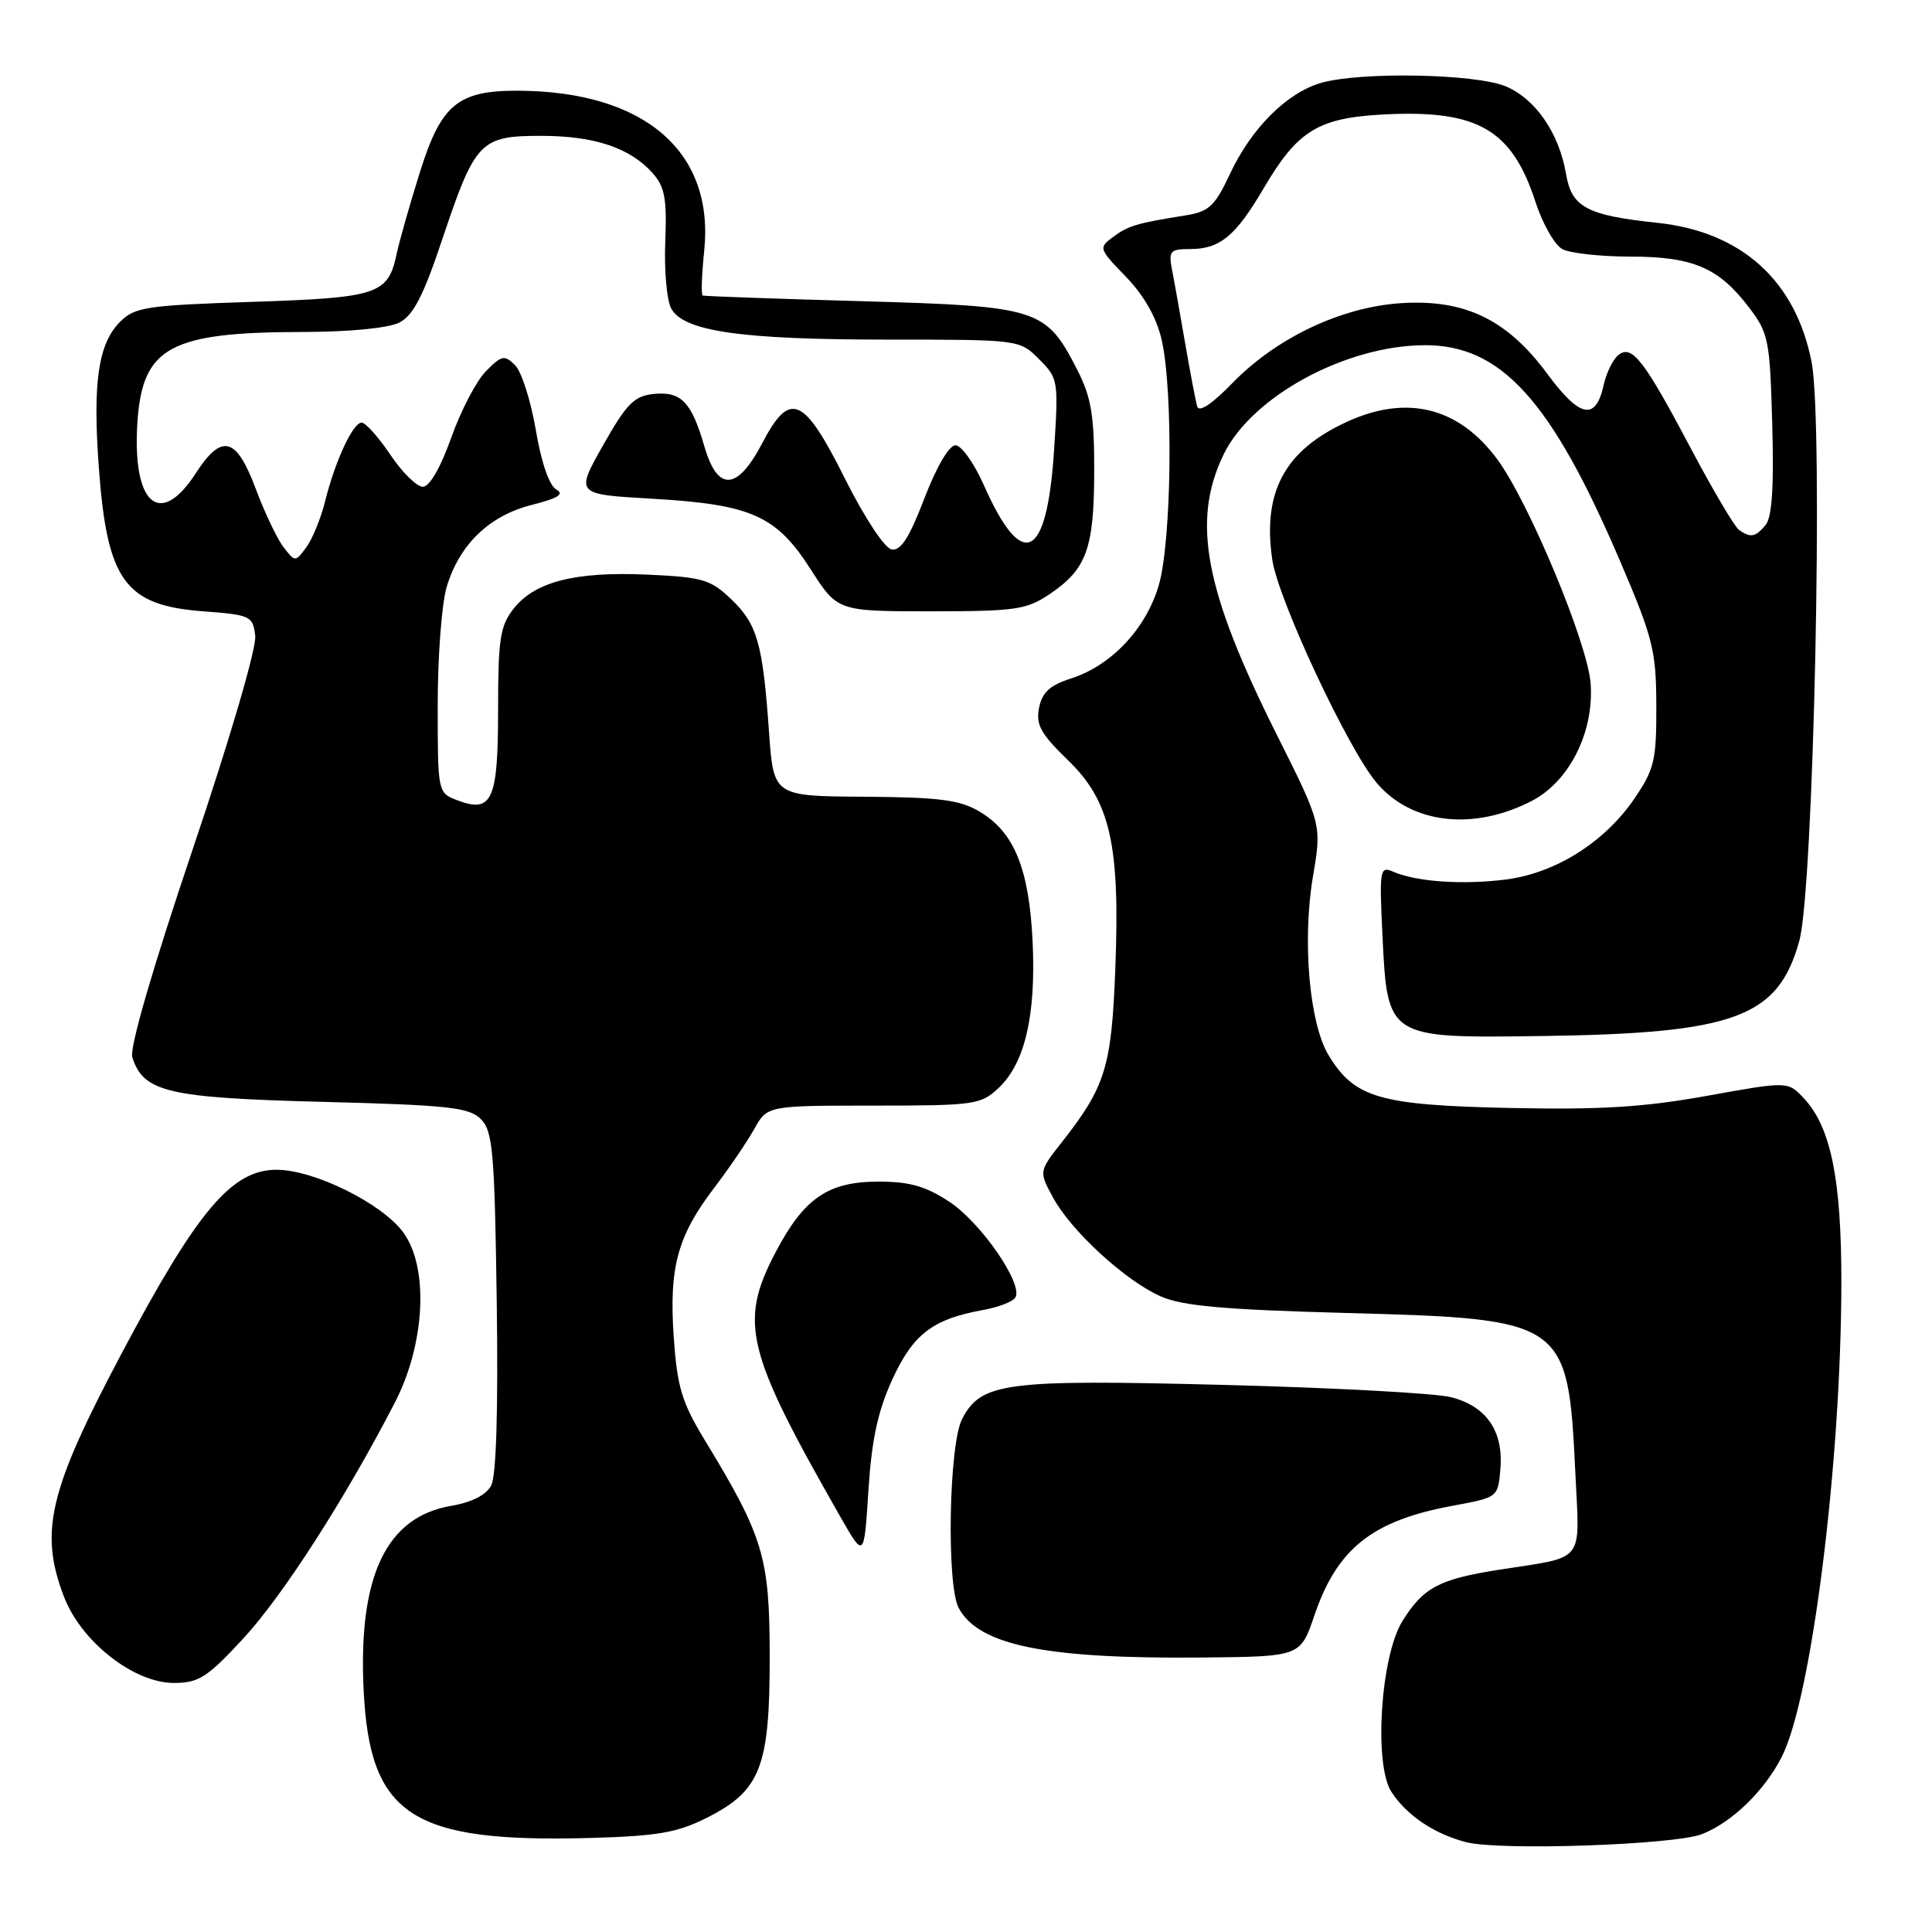 <?xml version="1.0" encoding="UTF-8" standalone="no"?>
<!DOCTYPE svg PUBLIC "-//W3C//DTD SVG 1.1//EN" "http://www.w3.org/Graphics/SVG/1.1/DTD/svg11.dtd" >
<svg xmlns="http://www.w3.org/2000/svg" xmlns:xlink="http://www.w3.org/1999/xlink" version="1.1" viewBox="0 0 256 256">
 <g >
 <path fill="currentColor"
d=" M 225.50 243.04 C 229.45 241.50 233.74 237.37 236.07 232.84 C 240.03 225.13 243.97 193.85 243.99 169.91 C 244.00 156.24 242.59 149.32 239.01 145.52 C 236.90 143.27 236.90 143.27 226.20 145.20 C 217.85 146.71 212.09 147.07 200.00 146.81 C 182.77 146.44 179.48 145.48 176.05 139.83 C 173.50 135.64 172.54 124.68 173.97 116.16 C 175.14 109.25 175.14 109.25 169.18 97.35 C 159.61 78.26 157.86 69.05 162.13 60.23 C 165.84 52.56 178.25 45.80 188.73 45.74 C 198.90 45.69 205.52 52.99 214.64 74.28 C 219.03 84.52 219.45 86.20 219.47 93.50 C 219.50 100.69 219.21 101.93 216.62 105.74 C 212.66 111.59 206.10 115.72 199.47 116.55 C 193.73 117.26 187.69 116.84 184.62 115.51 C 182.84 114.73 182.76 115.18 183.18 123.87 C 183.84 137.60 183.77 137.56 204.23 137.28 C 229.90 136.93 235.61 134.83 238.42 124.66 C 240.32 117.83 241.63 56.11 240.05 48.00 C 237.95 37.19 230.76 30.69 219.57 29.52 C 210.27 28.54 208.25 27.46 207.51 23.07 C 206.60 17.65 203.46 13.09 199.51 11.44 C 195.51 9.77 180.28 9.48 175.06 10.98 C 170.52 12.29 165.82 16.97 162.98 23.04 C 160.97 27.32 160.20 28.05 157.09 28.54 C 150.59 29.58 149.52 29.90 147.50 31.39 C 145.55 32.83 145.58 32.95 149.20 36.68 C 151.59 39.16 153.25 42.08 153.92 45.00 C 155.49 51.87 155.25 71.79 153.53 77.60 C 151.82 83.36 147.22 88.22 141.86 89.92 C 139.12 90.80 138.08 91.75 137.68 93.79 C 137.23 96.02 137.91 97.24 141.49 100.71 C 147.14 106.17 148.43 111.87 147.78 128.50 C 147.28 141.39 146.47 144.01 140.69 151.36 C 137.66 155.22 137.66 155.22 139.51 158.64 C 141.89 163.08 149.11 169.71 153.81 171.78 C 156.67 173.05 162.20 173.54 178.50 173.98 C 207.47 174.76 207.77 174.97 208.74 195.14 C 209.32 207.31 210.20 206.19 198.69 207.99 C 190.69 209.24 188.60 210.35 185.83 214.80 C 182.93 219.46 182.01 233.83 184.38 237.45 C 186.42 240.57 190.04 243.00 194.28 244.10 C 198.72 245.25 221.82 244.46 225.50 243.04 Z  M 93.65 240.87 C 100.78 237.28 102.00 234.15 101.99 219.52 C 101.98 206.31 101.18 203.64 93.36 190.78 C 90.33 185.78 89.73 183.77 89.27 177.12 C 88.64 167.89 89.77 163.77 94.69 157.32 C 96.61 154.80 98.97 151.33 99.93 149.62 C 101.67 146.50 101.67 146.50 115.75 146.50 C 129.10 146.50 129.96 146.38 132.30 144.18 C 135.80 140.90 137.28 134.59 136.83 124.84 C 136.37 115.11 134.40 110.26 129.78 107.53 C 127.16 105.98 124.46 105.64 114.55 105.57 C 102.50 105.50 102.50 105.50 101.90 97.00 C 101.07 85.24 100.35 82.71 96.89 79.40 C 94.17 76.79 93.09 76.47 85.79 76.14 C 76.23 75.71 70.87 77.07 68.05 80.66 C 66.27 82.92 66.00 84.69 66.00 94.01 C 66.00 106.04 65.22 107.79 60.62 106.05 C 58.00 105.05 58.00 105.05 58.00 93.39 C 58.00 86.98 58.53 79.95 59.19 77.77 C 60.87 72.14 64.84 68.32 70.47 66.90 C 73.96 66.02 74.82 65.48 73.70 64.85 C 72.78 64.34 71.71 61.23 71.00 56.98 C 70.34 53.12 69.11 49.25 68.26 48.40 C 66.85 46.99 66.48 47.07 64.40 49.17 C 63.13 50.45 61.06 54.42 59.79 58.00 C 58.38 61.96 56.92 64.50 56.03 64.50 C 55.23 64.50 53.29 62.59 51.72 60.25 C 50.15 57.91 48.44 56.00 47.92 56.00 C 46.76 56.00 44.40 61.09 43.05 66.53 C 42.49 68.75 41.38 71.45 40.58 72.53 C 39.13 74.49 39.11 74.49 37.57 72.50 C 36.72 71.40 35.06 67.91 33.88 64.75 C 31.31 57.87 29.38 57.38 25.92 62.74 C 21.15 70.10 17.46 66.76 18.22 55.79 C 18.91 46.00 22.56 44.02 40.00 43.99 C 46.32 43.98 51.46 43.48 52.92 42.74 C 54.77 41.79 56.11 39.19 58.64 31.60 C 62.96 18.72 63.64 18.00 71.69 18.00 C 78.74 18.00 83.48 19.58 86.47 22.93 C 88.09 24.75 88.38 26.33 88.15 32.01 C 88.00 35.80 88.35 39.78 88.93 40.86 C 90.55 43.90 98.17 45.00 117.59 45.00 C 135.09 45.00 135.09 45.00 137.69 47.60 C 140.23 50.14 140.27 50.41 139.66 59.80 C 138.71 74.23 135.46 75.79 130.35 64.25 C 129.07 61.36 127.38 59.00 126.60 59.00 C 125.76 59.00 124.08 61.88 122.48 66.05 C 120.49 71.25 119.35 73.03 118.14 72.80 C 117.21 72.63 114.55 68.59 112.00 63.50 C 106.49 52.47 104.68 51.69 101.00 58.72 C 97.69 65.05 95.08 65.19 93.33 59.14 C 91.62 53.25 90.26 51.84 86.63 52.20 C 84.04 52.46 83.04 53.47 79.91 59.00 C 76.24 65.50 76.24 65.50 86.37 66.08 C 99.55 66.84 102.85 68.30 107.40 75.41 C 110.98 81.00 110.98 81.00 123.34 81.00 C 134.55 81.00 136.02 80.79 139.09 78.72 C 143.98 75.42 144.97 72.70 144.99 62.46 C 145.00 55.04 144.60 52.64 142.75 49.02 C 138.58 40.87 137.68 40.58 114.18 39.91 C 102.81 39.59 93.32 39.25 93.11 39.16 C 92.89 39.07 92.98 36.41 93.31 33.25 C 94.68 20.10 85.42 12.11 68.70 12.02 C 60.69 11.98 58.46 13.82 55.66 22.75 C 54.32 27.01 52.92 31.93 52.55 33.68 C 51.41 39.02 50.09 39.45 33.37 40.00 C 19.41 40.46 17.86 40.69 15.91 42.64 C 13.00 45.56 12.26 50.73 13.11 62.13 C 14.21 76.97 16.59 80.22 26.90 81.00 C 33.23 81.48 33.51 81.61 33.82 84.27 C 34.00 85.86 30.45 97.98 25.52 112.58 C 20.23 128.26 17.14 138.88 17.53 140.09 C 19.00 144.71 22.21 145.47 42.67 146.00 C 59.40 146.43 62.16 146.73 63.71 148.28 C 65.30 149.87 65.54 152.56 65.82 172.47 C 66.02 186.89 65.76 195.58 65.08 196.85 C 64.41 198.10 62.47 199.08 59.80 199.53 C 51.19 200.99 47.46 208.80 48.18 223.88 C 48.98 240.58 54.49 244.19 78.22 243.54 C 87.13 243.29 89.73 242.84 93.65 240.87 Z  M 32.21 217.14 C 37.47 211.46 45.78 198.52 52.33 185.83 C 56.34 178.05 56.84 167.99 53.45 163.32 C 50.65 159.47 41.62 155.00 36.65 155.00 C 30.70 155.00 26.16 160.39 16.05 179.46 C 6.47 197.54 5.19 202.97 8.47 211.56 C 10.75 217.52 17.72 223.00 23.04 223.00 C 26.32 223.00 27.45 222.28 32.21 217.14 Z  M 174.16 214.06 C 177.18 205.18 181.83 201.48 192.50 199.52 C 198.49 198.41 198.50 198.41 198.81 194.63 C 199.23 189.62 196.95 186.32 192.25 185.13 C 190.19 184.61 176.70 183.88 162.27 183.51 C 133.17 182.76 130.00 183.17 127.48 188.03 C 125.73 191.42 125.40 210.00 127.03 213.06 C 129.69 218.03 138.57 219.83 159.41 219.63 C 172.31 219.50 172.31 219.50 174.16 214.06 Z  M 118.23 182.80 C 120.99 176.78 123.57 174.80 130.21 173.59 C 132.26 173.23 134.21 172.48 134.54 171.93 C 135.62 170.18 130.02 162.04 125.82 159.26 C 122.68 157.18 120.54 156.57 116.40 156.57 C 109.71 156.57 106.52 158.77 102.75 165.97 C 97.89 175.25 98.82 179.03 111.36 201.00 C 114.50 206.50 114.50 206.50 115.07 197.48 C 115.50 190.78 116.31 187.00 118.23 182.80 Z  M 202.96 106.13 C 207.97 103.54 211.27 96.93 210.76 90.50 C 210.33 85.13 202.58 66.53 198.41 60.88 C 193.31 53.96 186.44 52.24 178.50 55.88 C 170.24 59.67 167.27 65.14 168.58 74.15 C 169.35 79.44 178.62 99.26 182.42 103.74 C 187.02 109.17 195.21 110.13 202.96 106.13 Z  M 230.44 70.23 C 229.86 69.83 227.00 65.00 224.09 59.50 C 217.80 47.61 216.22 45.58 214.41 47.07 C 213.71 47.66 212.85 49.42 212.50 50.99 C 211.45 55.79 209.36 55.40 205.06 49.58 C 199.71 42.33 194.13 39.63 185.65 40.17 C 177.74 40.68 169.14 44.75 163.30 50.76 C 160.56 53.58 158.87 54.69 158.63 53.84 C 158.42 53.10 157.71 49.35 157.04 45.50 C 156.38 41.65 155.60 37.26 155.30 35.75 C 154.82 33.26 155.05 33.00 157.70 33.00 C 161.64 33.00 163.72 31.29 167.41 25.00 C 171.96 17.26 174.65 15.61 183.47 15.16 C 195.83 14.54 200.34 17.16 203.46 26.76 C 204.40 29.65 206.00 32.46 207.02 33.01 C 208.04 33.55 212.07 34.00 215.98 34.00 C 224.30 34.00 227.71 35.45 231.70 40.67 C 234.35 44.13 234.52 44.99 234.83 56.21 C 235.07 64.46 234.80 68.53 233.96 69.55 C 232.61 71.18 231.98 71.30 230.44 70.23 Z "/>
</g>
</svg>